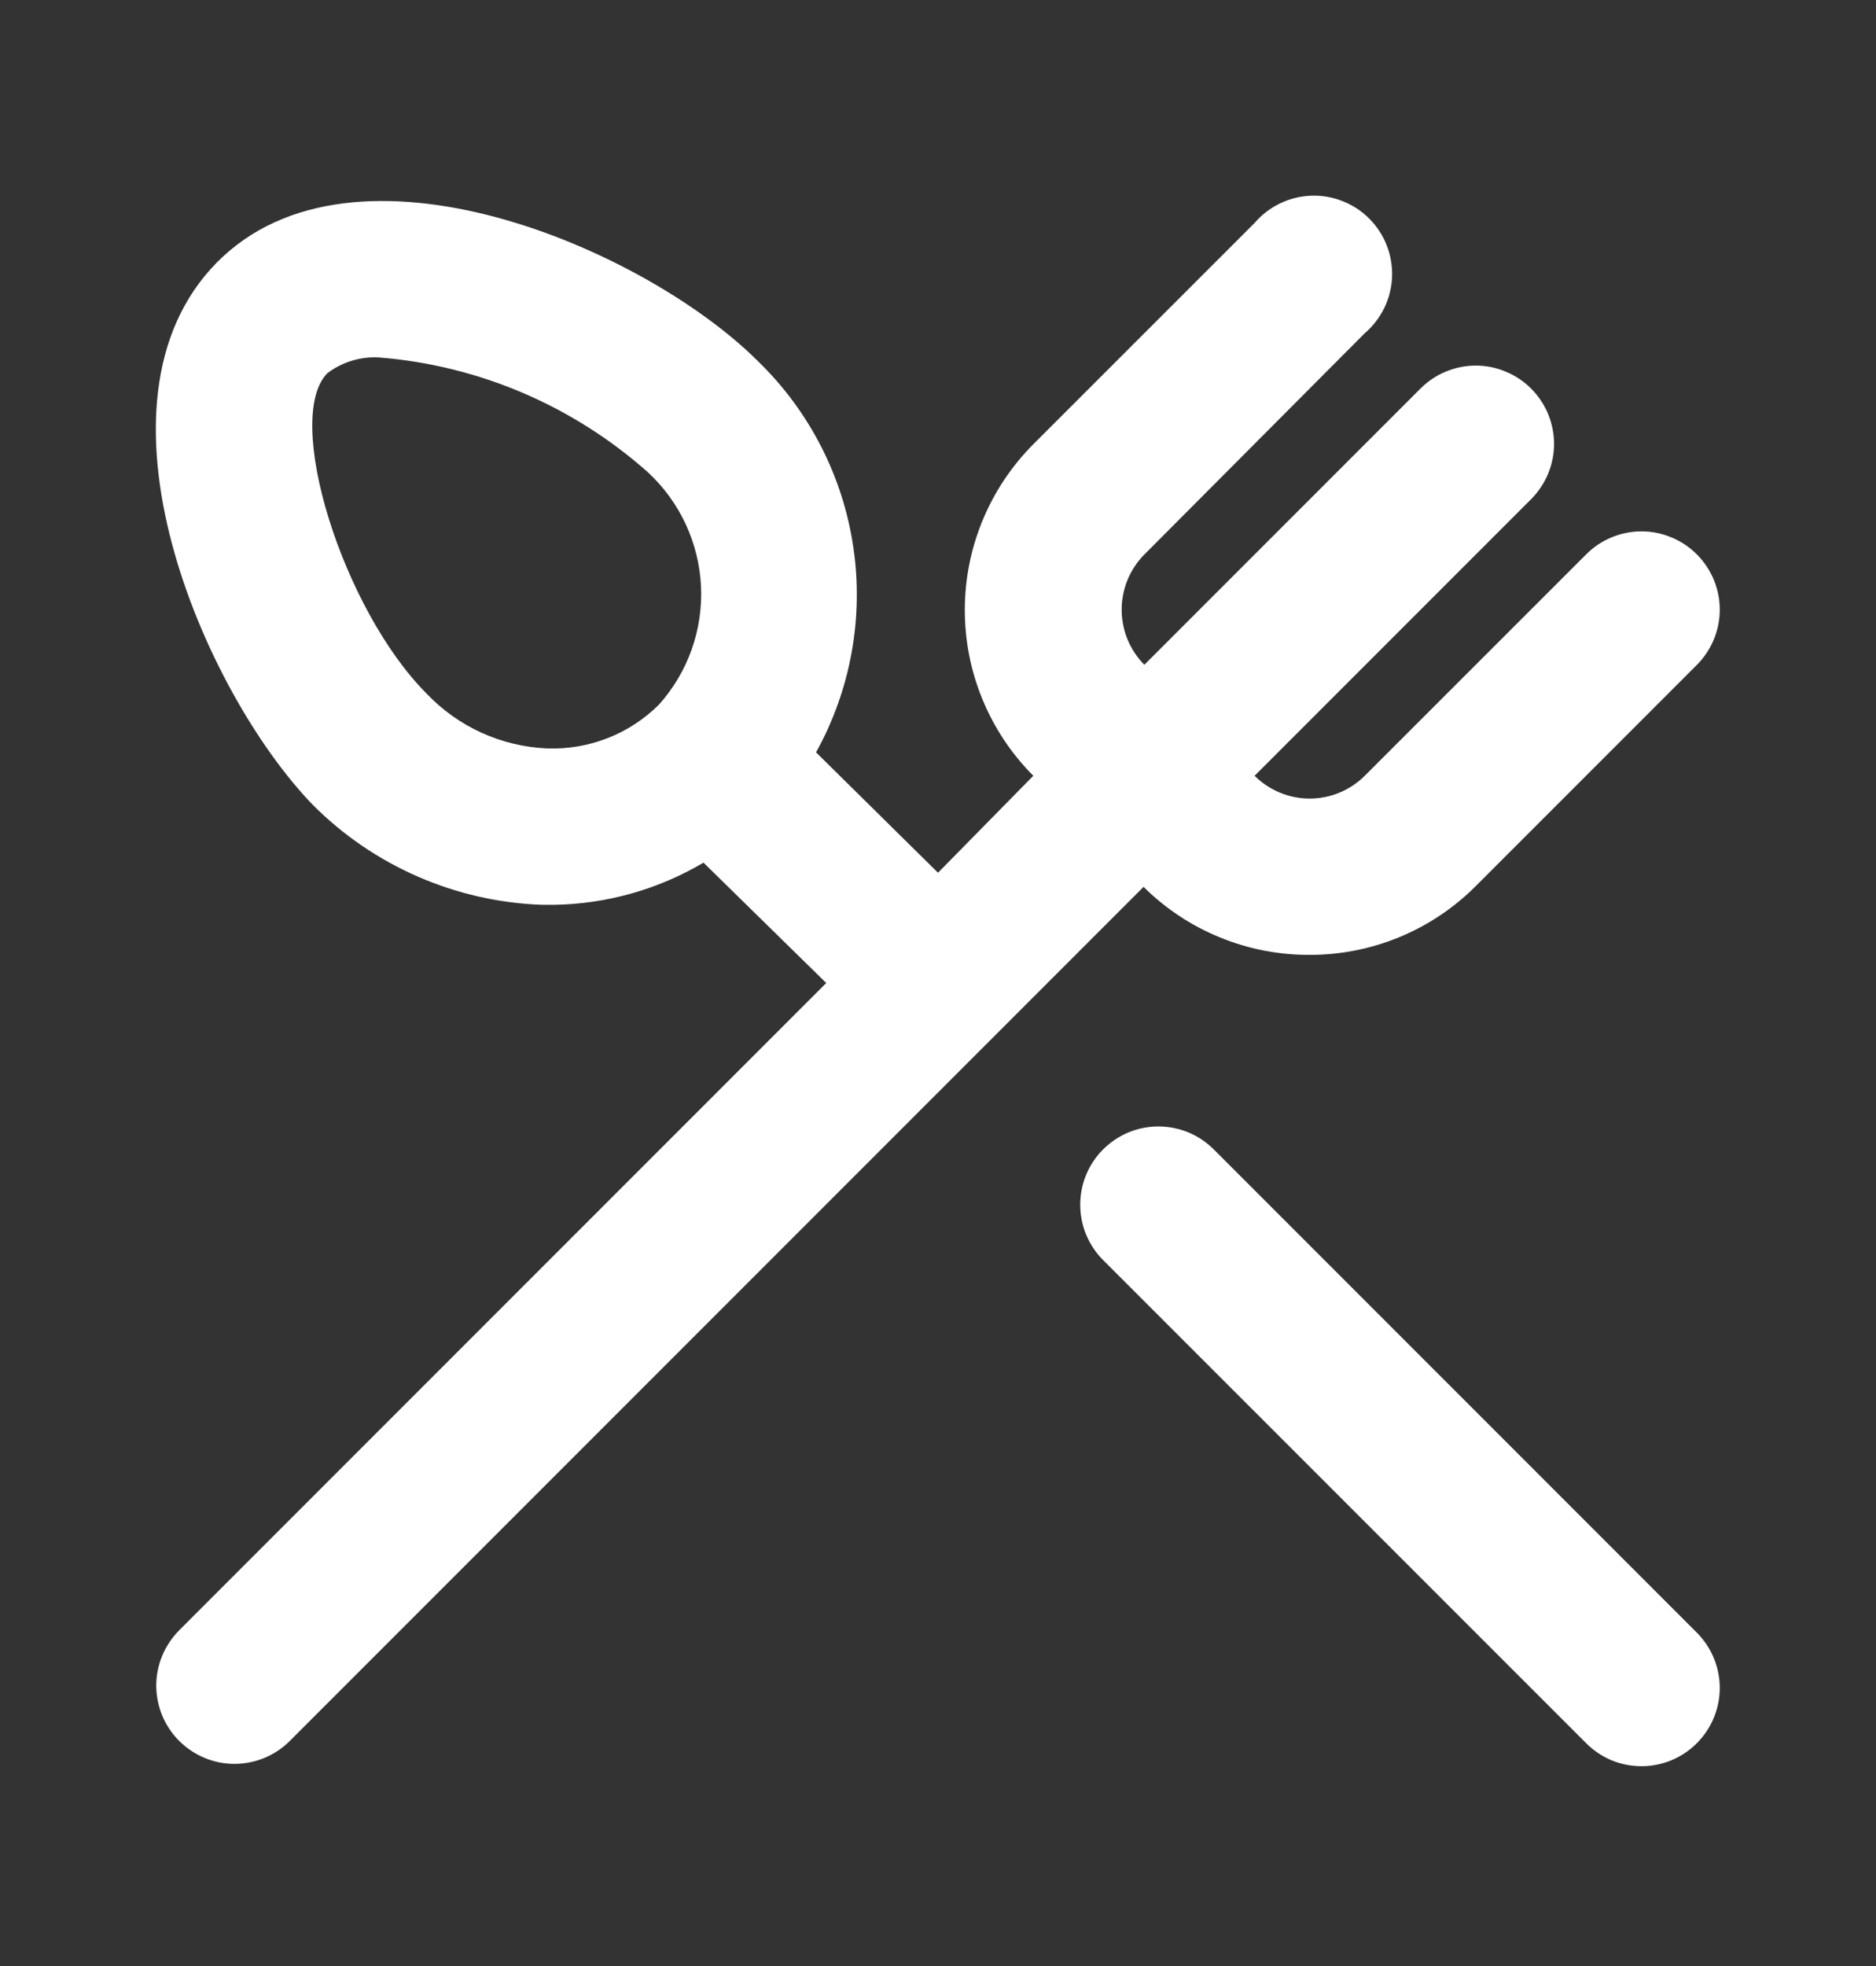 <svg width="21" height="22" viewBox="0 0 21 22" fill="none" xmlns="http://www.w3.org/2000/svg">
<rect x="0" y="0" width="21" height="22" fill="#333333" stroke="none"/>
<path d="M13.589 12.864C13.507 12.782 13.411 12.717 13.304 12.672C13.197 12.628 13.083 12.605 12.967 12.605C12.852 12.605 12.738 12.628 12.631 12.672C12.524 12.717 12.428 12.782 12.346 12.864C12.183 13.028 12.092 13.25 12.092 13.481C12.092 13.712 12.183 13.934 12.346 14.098L17.754 19.505C17.835 19.587 17.932 19.652 18.038 19.697C18.145 19.741 18.259 19.764 18.375 19.764C18.491 19.764 18.605 19.741 18.711 19.697C18.818 19.652 18.915 19.587 18.996 19.505C19.159 19.341 19.251 19.119 19.251 18.888C19.251 18.657 19.159 18.435 18.996 18.271L13.589 12.864ZM14.665 10.685C15.361 10.685 16.028 10.408 16.52 9.915L18.996 7.439C19.159 7.275 19.251 7.053 19.251 6.822C19.251 6.591 19.159 6.369 18.996 6.205C18.915 6.123 18.818 6.058 18.711 6.014C18.605 5.969 18.491 5.946 18.375 5.946C18.259 5.946 18.145 5.969 18.038 6.014C17.932 6.058 17.835 6.123 17.754 6.205L15.277 8.681C15.114 8.844 14.892 8.936 14.661 8.936C14.429 8.936 14.208 8.844 14.044 8.681L17.141 5.584C17.304 5.42 17.396 5.198 17.396 4.967C17.396 4.736 17.304 4.514 17.141 4.35C17.06 4.268 16.963 4.203 16.856 4.159C16.75 4.114 16.636 4.091 16.52 4.091C16.404 4.091 16.29 4.114 16.183 4.159C16.077 4.203 15.98 4.268 15.899 4.35L12.81 7.439C12.647 7.275 12.556 7.053 12.556 6.822C12.556 6.591 12.647 6.369 12.81 6.205L15.277 3.729C15.369 3.65 15.443 3.554 15.496 3.445C15.549 3.337 15.578 3.219 15.583 3.098C15.587 2.978 15.567 2.857 15.523 2.745C15.479 2.633 15.412 2.531 15.327 2.446C15.242 2.36 15.14 2.294 15.027 2.25C14.915 2.206 14.795 2.185 14.675 2.19C14.554 2.195 14.436 2.224 14.327 2.277C14.219 2.329 14.122 2.404 14.044 2.495L11.567 4.971C11.076 5.464 10.8 6.131 10.8 6.826C10.8 7.522 11.076 8.189 11.567 8.681L10.5 9.766L9.135 8.419C9.522 7.72 9.669 6.913 9.552 6.122C9.435 5.331 9.061 4.601 8.487 4.044C7.227 2.784 3.964 1.375 2.424 2.941C0.884 4.508 2.275 7.736 3.5 9.005C4.184 9.692 5.104 10.092 6.072 10.125H6.195C6.787 10.117 7.366 9.954 7.875 9.653L9.249 11L2.004 18.245C1.923 18.327 1.859 18.424 1.815 18.53C1.771 18.636 1.749 18.75 1.749 18.865C1.75 18.98 1.773 19.094 1.817 19.2C1.862 19.306 1.926 19.402 2.008 19.483C2.09 19.564 2.186 19.628 2.293 19.672C2.399 19.716 2.513 19.738 2.628 19.738C2.743 19.737 2.857 19.714 2.963 19.67C3.069 19.625 3.165 19.561 3.246 19.479L11.121 11.604L12.801 9.924C13.046 10.167 13.337 10.36 13.657 10.49C13.977 10.621 14.319 10.687 14.665 10.685ZM7.376 7.885C7.212 8.048 7.017 8.176 6.801 8.26C6.586 8.344 6.356 8.383 6.125 8.375C5.613 8.353 5.13 8.134 4.777 7.763C3.832 6.818 3.167 4.674 3.666 4.175C3.832 4.05 4.037 3.988 4.244 4C5.36 4.089 6.417 4.541 7.254 5.286C7.611 5.617 7.824 6.075 7.847 6.561C7.87 7.047 7.701 7.523 7.376 7.885Z" fill="white"/>
</svg>
